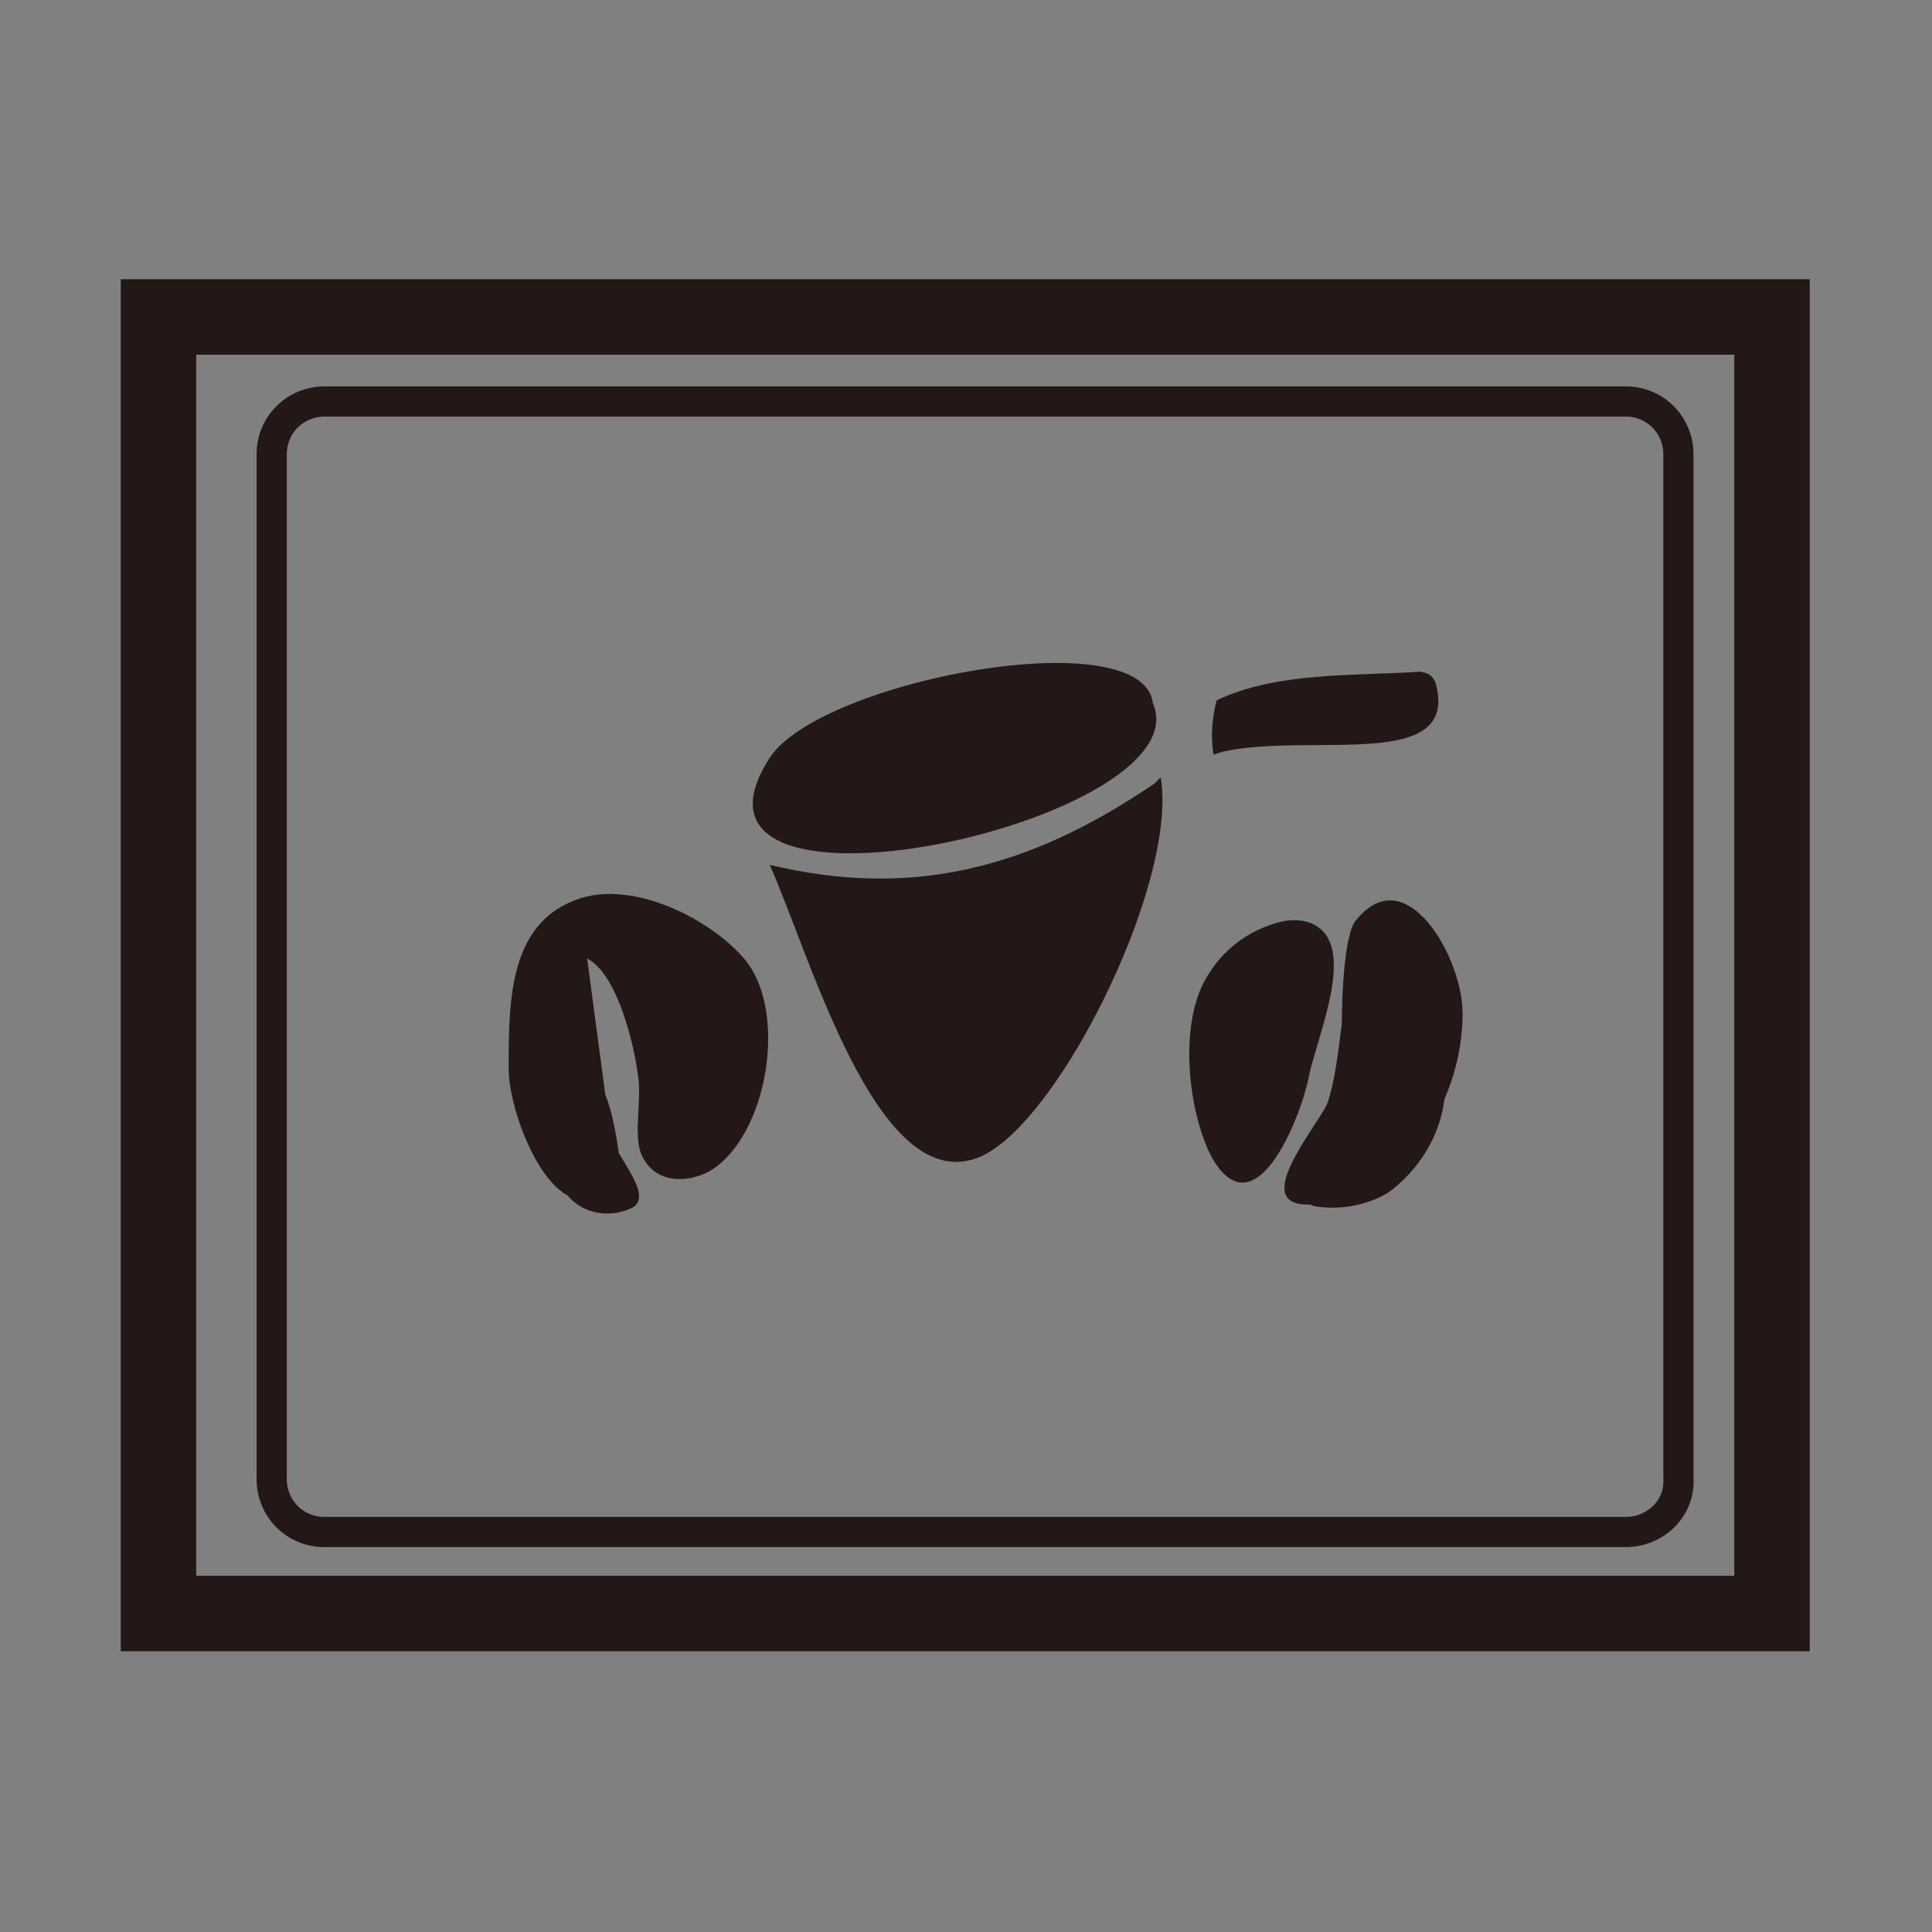 <?xml version="1.0" encoding="utf-8"?>
<!-- Generator: Adobe Illustrator 26.2.1, SVG Export Plug-In . SVG Version: 6.00 Build 0)  -->
<svg version="1.1" id="レイヤー_1" xmlns="http://www.w3.org/2000/svg" xmlns:xlink="http://www.w3.org/1999/xlink" x="0px"
	 y="0px" viewBox="0 0 128 128" style="enable-background:new 0 0 128 128;" xml:space="preserve">
<rect x="0" y="0" width="128" height="128" fill="#808080" stroke="none"/>
<style type="text/css">
	.st0{fill:#FFFFFF;stroke:#362415;stroke-miterlimit:10;}
	.st1{fill:none;stroke:#231815;stroke-width:2;stroke-linecap:round;stroke-linejoin:round;}
	.st2{fill:#231815;}
	.st3{fill:none;stroke:#231815;stroke-width:5;stroke-miterlimit:10;}
</style>
<path class="st0" d="M152,134"/>
<path class="st1" d="M107.7,101.5H21.5c-2,0-3.5-1.6-3.5-3.5V30.1c0-2,1.6-3.5,3.5-3.5h86.2c2,0,3.5,1.6,3.5,3.5v67.9
	C111.3,99.9,109.7,101.5,107.7,101.5z"/>
<path class="st2" d="M75.9,45.8c6.4,8.1-33.1,17.1-24.9,4.4c3.6-5.5,27.8-9.7,25.2-2.3"/>
<path class="st2" d="M76.9,51.5l-0.4,0.4C68,57.7,60.2,59.5,51,57.3c2.7,6.1,7,21.5,13.5,19.5C69.7,75.3,78.1,58.6,76.9,51.5z"/>
<path class="st2" d="M94.1,44.5c-4.5,0.3-9.5,0-13.5,1.9c-0.3,1.2-0.4,2.4-0.2,3.6l0.6-0.2c5.9-1.3,15.8,1.4,14.1-4.6
	C94.8,44.6,94.5,44.6,94.1,44.5z"/>
<path class="st2" d="M49.2,63.4c-2.3-2.6-7.2-5-10.7-3.9l0,0c-4.8,1.5-4.8,6.8-4.8,11.3c0,2.4,1.7,7.2,3.9,8.4
	c1,1.2,2.7,1.5,4.1,0.9c1.4-0.5,0.2-2.2-0.7-3.7c-0.2-1.3-0.4-2.6-0.9-3.9l-1.2-9c2.1,1.1,3.2,6.1,3.4,8c0.2,1.6-0.4,4,0.3,5.2
	c0.9,1.7,2.9,1.7,4.4,0.9C50.9,75.3,52.3,66.8,49.2,63.4z"/>
<path class="st2" d="M87.3,61.4L87.3,61.4c-0.6-0.4-1.3-0.5-2.1-0.4c-2.1,0.4-4,1.7-5.1,3.5c-2.1,3.1-1.4,9.2,0.2,12.2
	c2.8,4.9,5.8-2.4,6.4-5.3C87.2,68.8,89.8,63.1,87.3,61.4z M89.9,60.9c-0.8,0.7-1,4.8-1,6.9c-0.2,1.7-0.5,4.1-1,5.4
	c-0.8,1.6-5,6.6-1.3,6.6c0.1,0,0.3,0,0.4,0.1c1.7,0.3,3.5,0,5-0.9c2-1.5,3.4-3.7,3.7-6.2c0.8-1.8,1.2-3.8,1.2-5.7
	C96.9,63.5,93.2,56.9,89.9,60.9z"/>
<rect x="10.5" y="21" class="st3" width="106.9" height="85.9"/>
</svg>
